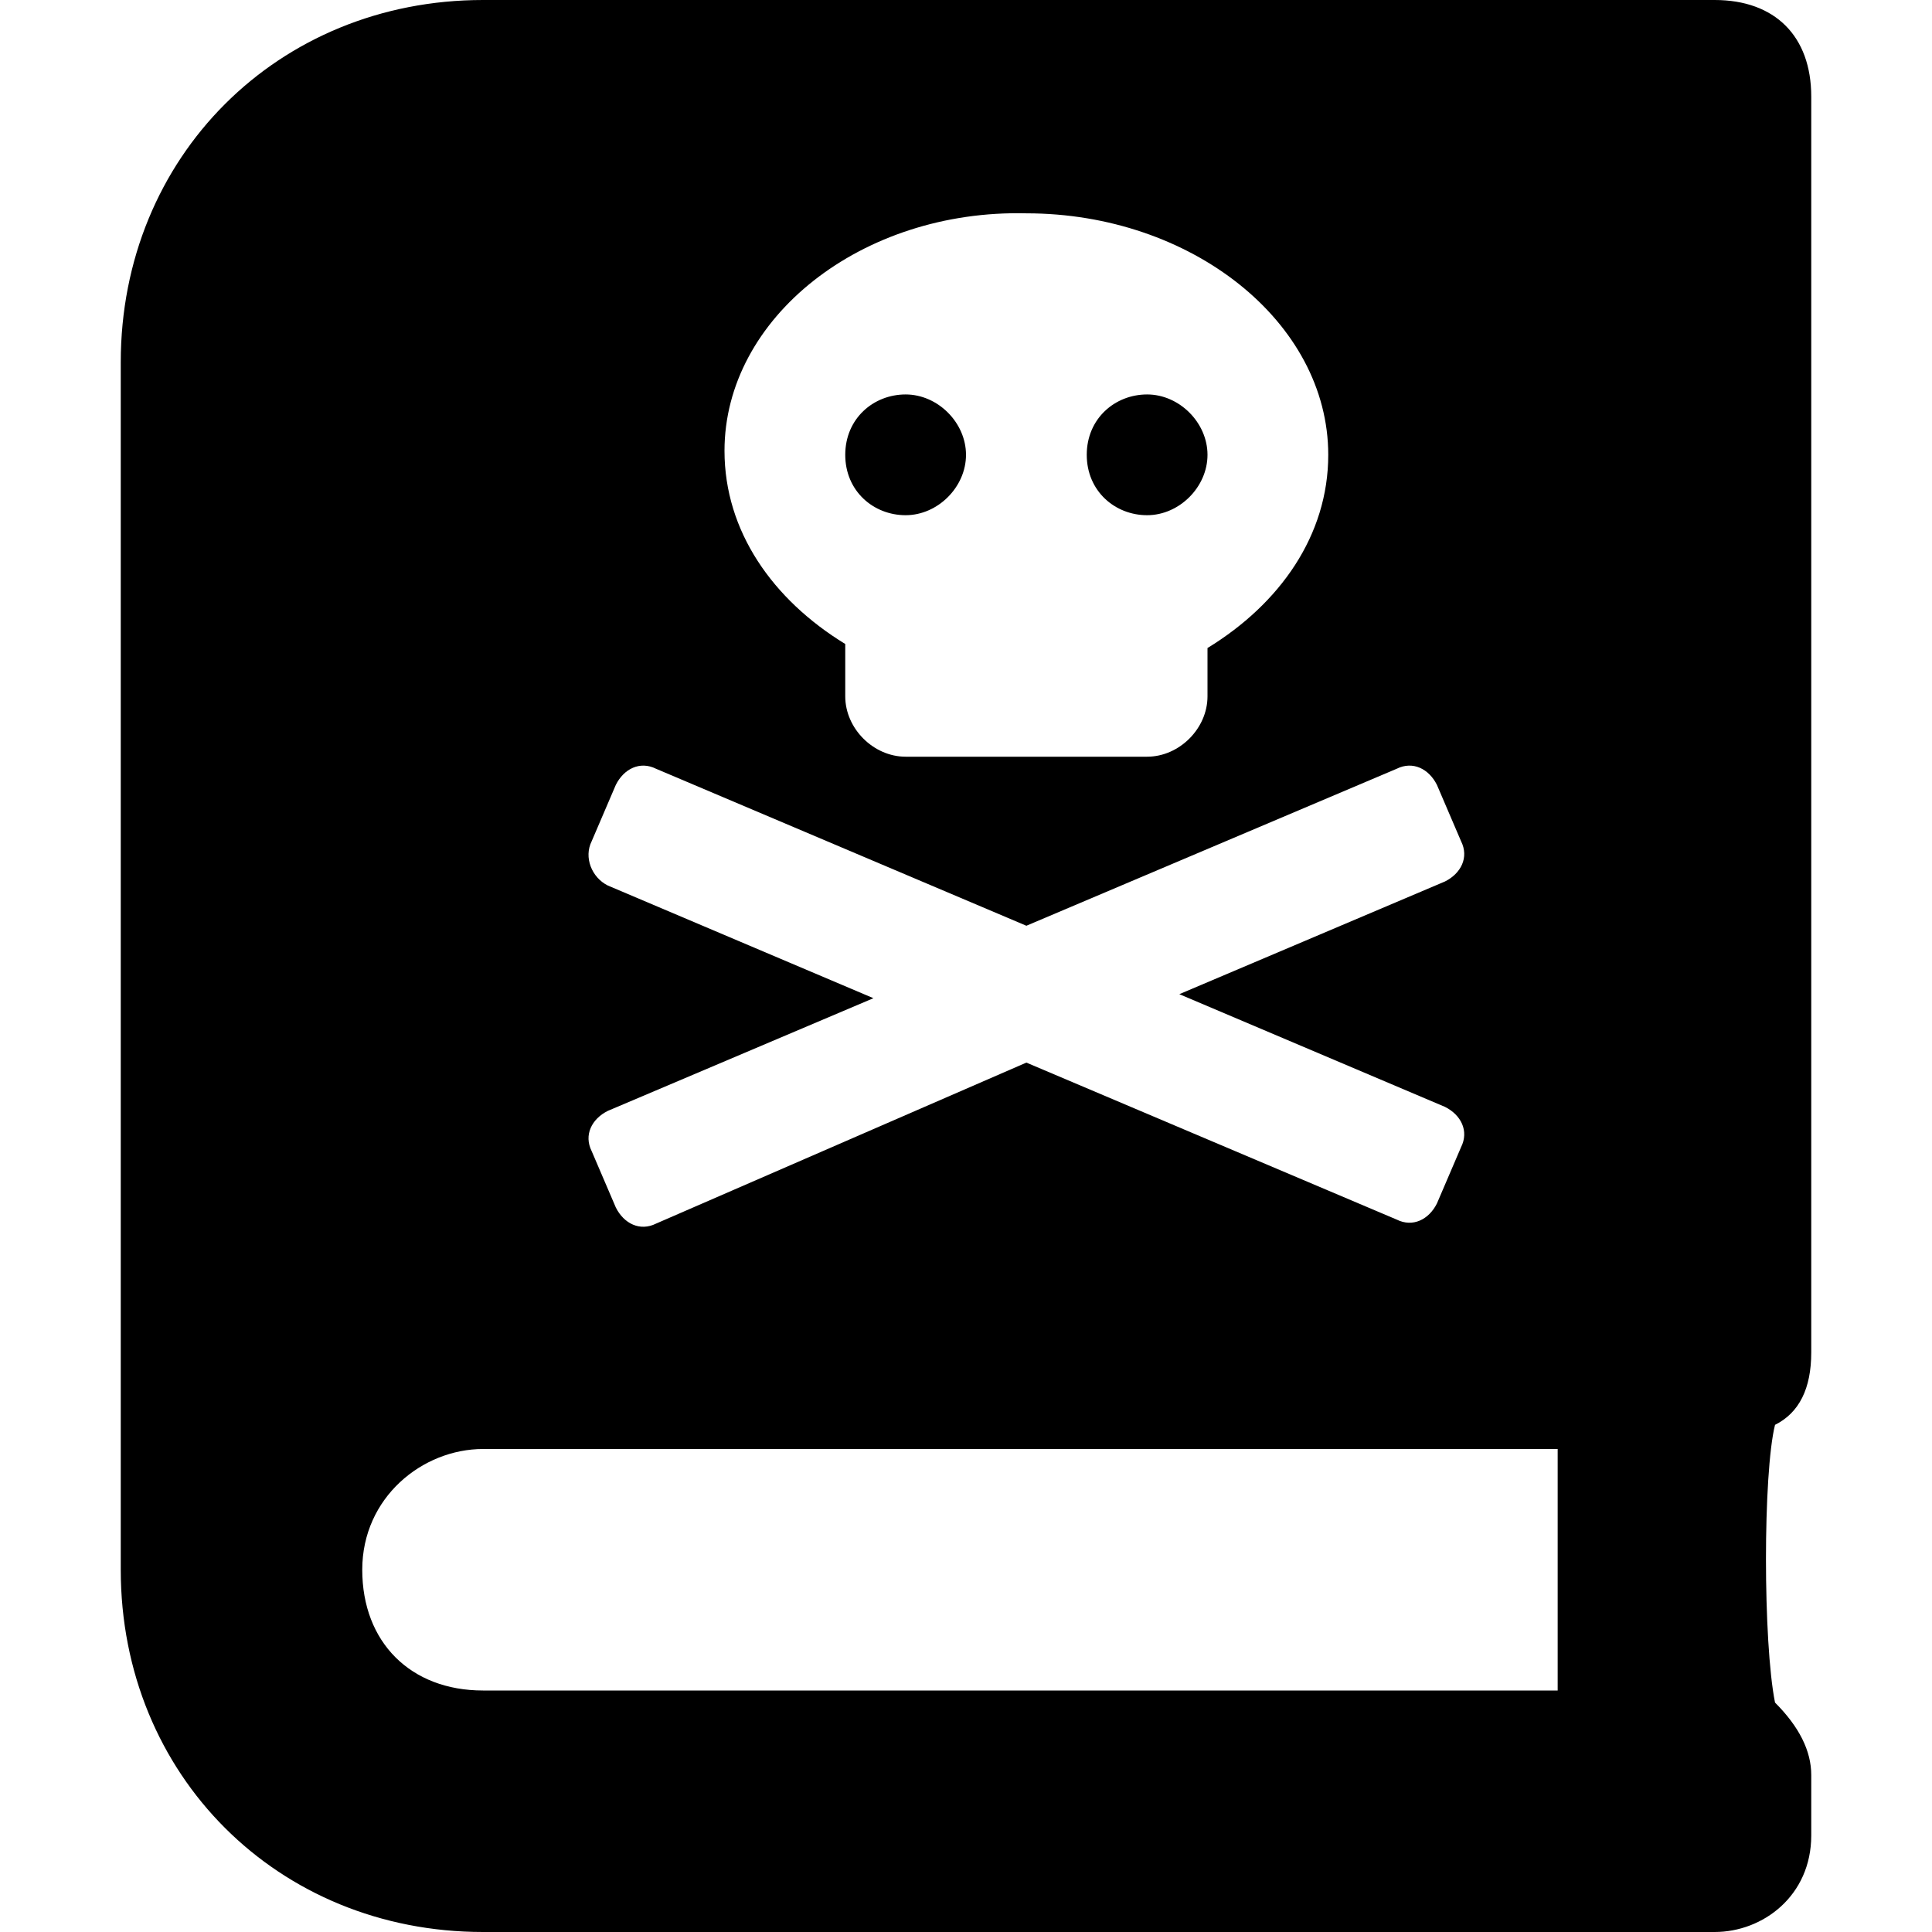 <svg enable-background="new 0 0 48 48" viewBox="0 0 48 48" xmlns="http://www.w3.org/2000/svg"><path d="m28.5 12.8c.8 0 1.5-.7 1.5-1.5s-.7-1.5-1.5-1.5-1.5.6-1.5 1.5.7 1.5 1.5 1.5zm16.5 20.8v-31.2c0-1.5-.9-2.4-2.4-2.4h-30.6c-5.1 0-9 3.9-9 9v30c0 5.1 3.9 9 9 9h30.6c1.2 0 2.4-.9 2.4-2.4v-1.5c0-.6-.3-1.2-.9-1.8-.3-1.5-.3-5.7 0-6.9.6-.3.9-.9.9-1.8zm-19.5-28.3c4.1 0 7.5 2.7 7.5 6 0 2-1.2 3.7-3 4.8v1.2c0 .8-.7 1.5-1.5 1.5h-6c-.8 0-1.5-.7-1.5-1.5v-1.3c-1.8-1.1-3-2.8-3-4.8 0-3.3 3.4-6 7.5-5.9zm-10.8 15.6.6-1.4c.2-.4.6-.6 1-.4l9.2 3.9 9.2-3.9c.4-.2.8 0 1 .4l.6 1.4c.2.4 0 .8-.4 1l-6.6 2.8 6.6 2.8c.4.2.6.6.4 1l-.6 1.4c-.2.4-.6.6-1 .4l-9.2-3.9-9.2 4c-.4.2-.8 0-1-.4l-.6-1.4c-.2-.4 0-.8.4-1l6.6-2.8-6.6-2.8c-.4-.2-.6-.7-.4-1.1zm24 21.1h-26.7c-1.8 0-3-1.2-3-3s1.5-3 3-3h26.7zm-16.2-29.2c.8 0 1.5-.7 1.5-1.5s-.7-1.5-1.5-1.5-1.5.6-1.5 1.5.7 1.5 1.5 1.5z"/></svg>